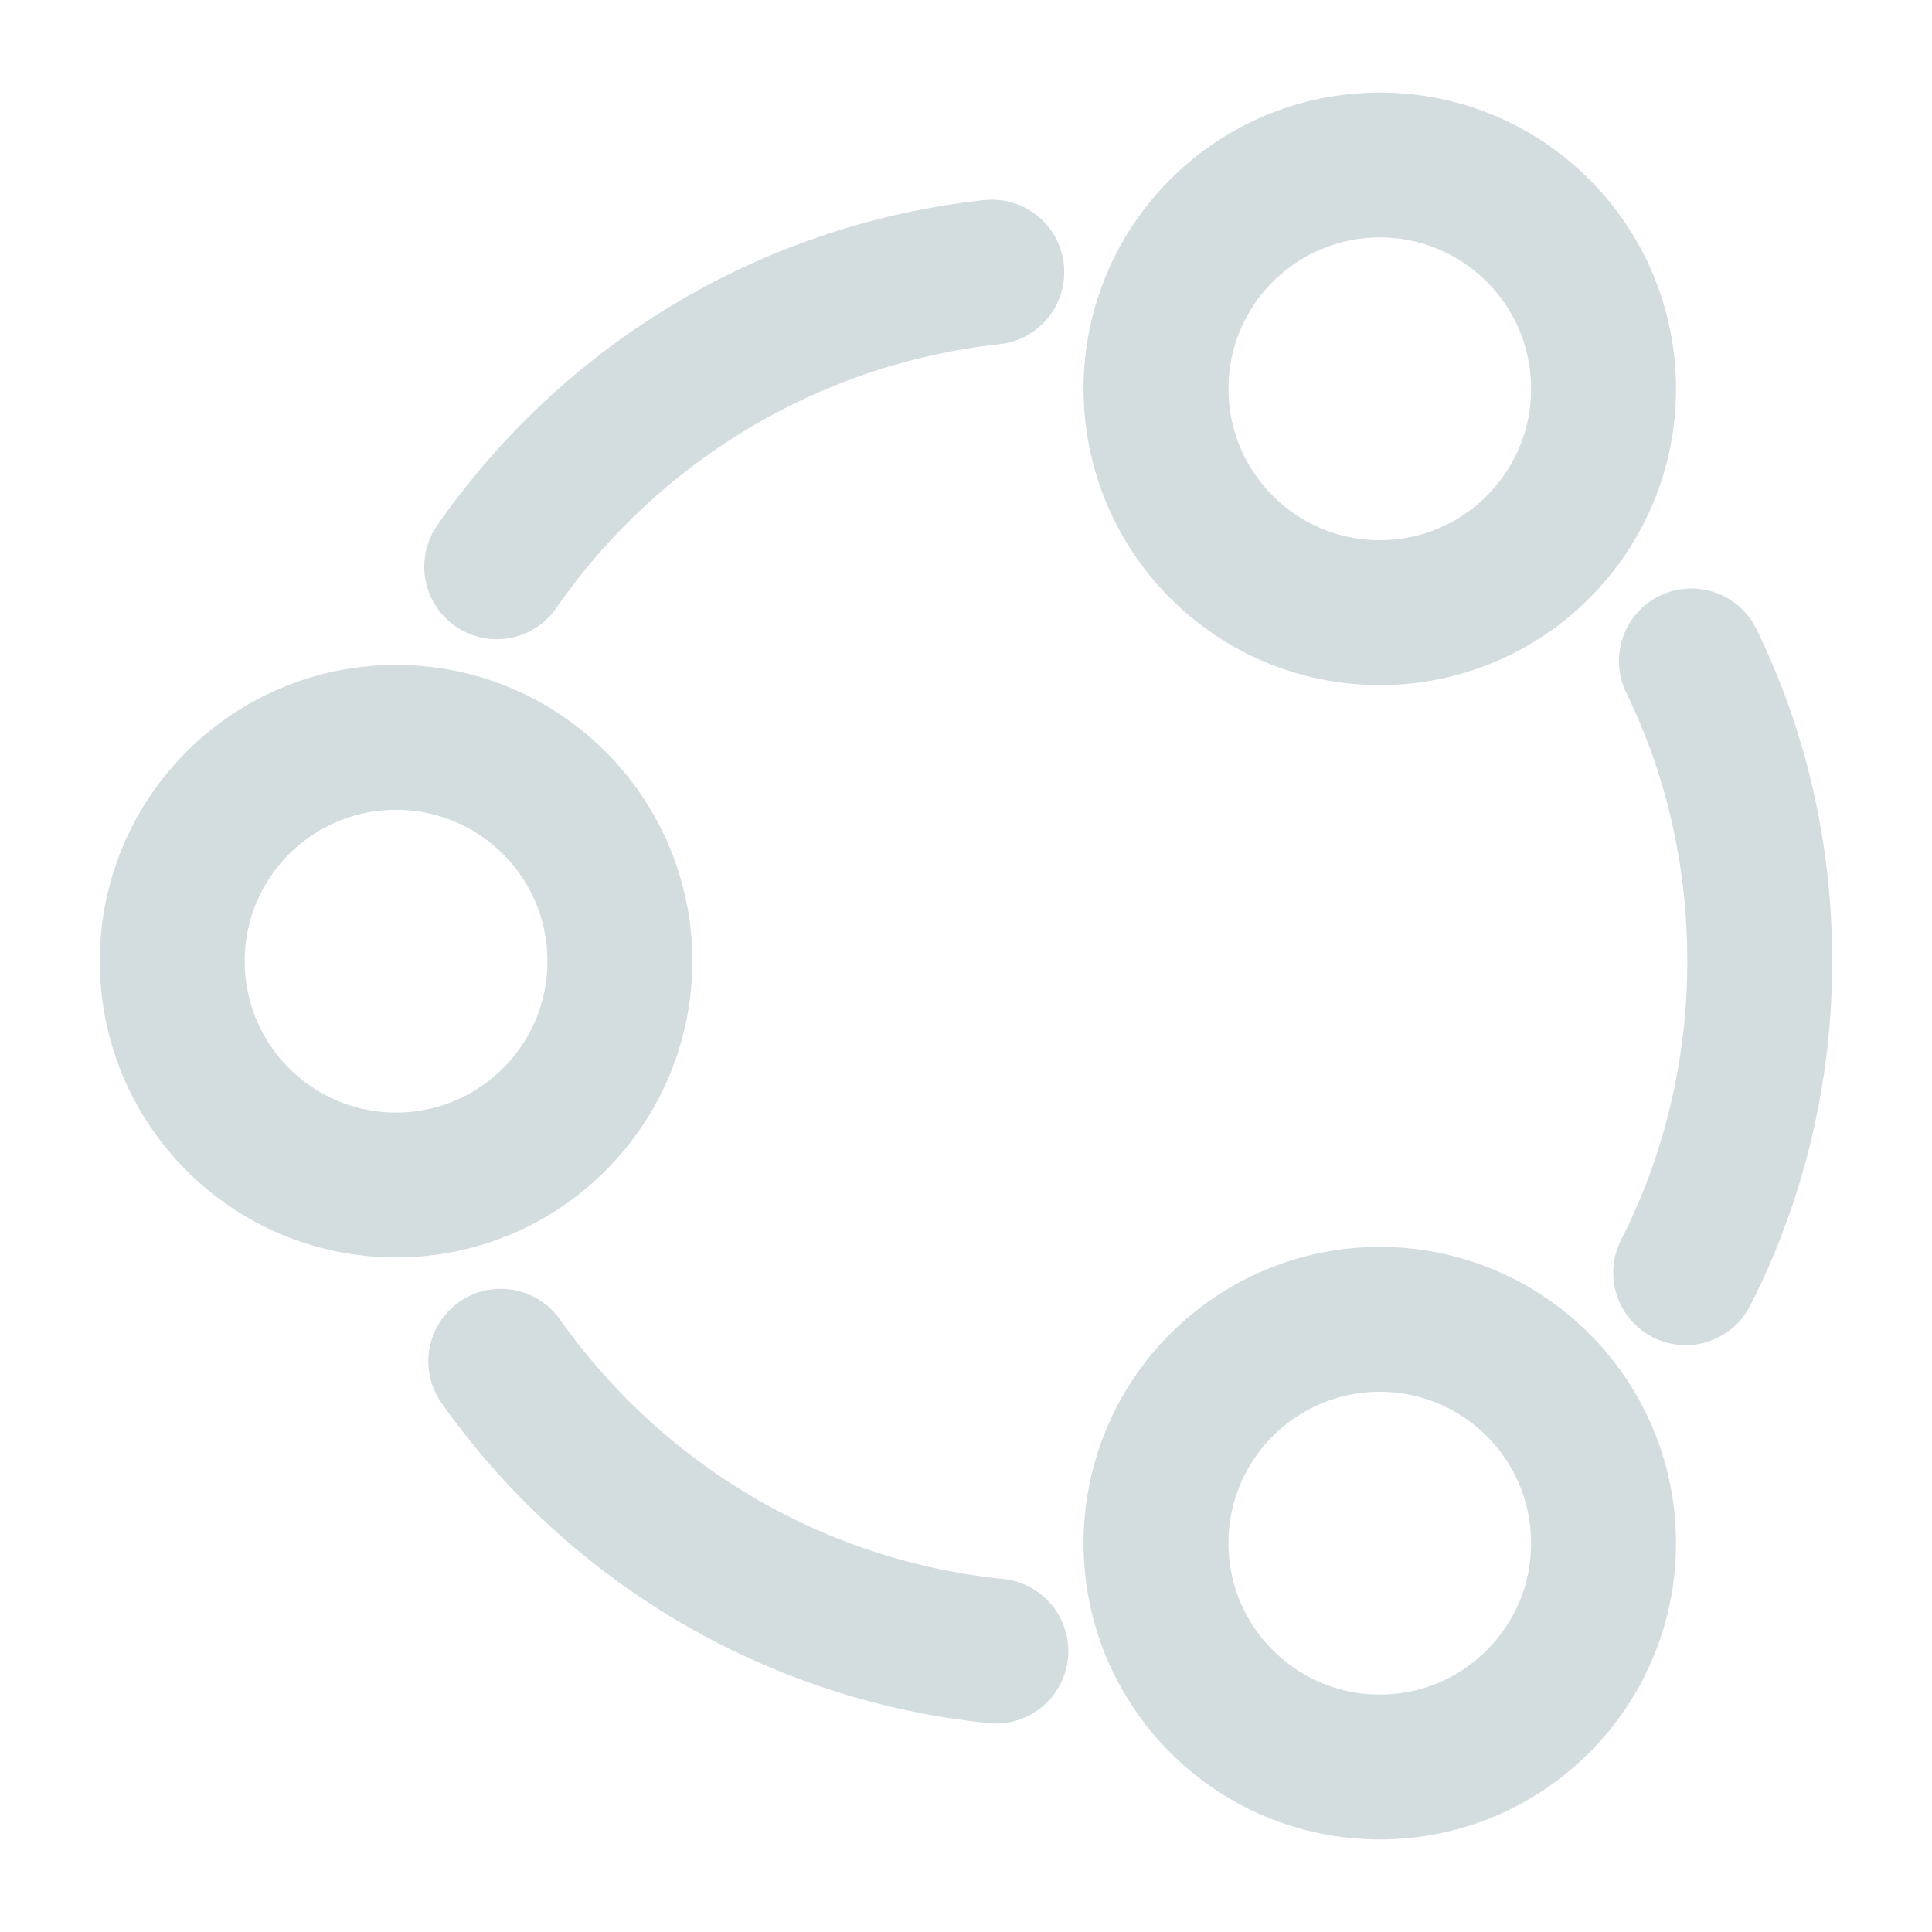 <svg width="20" height="20" viewBox="0 0 20 20" fill="none" xmlns="http://www.w3.org/2000/svg">
<path d="M5.142 5.867C6.3 4.2 8.142 3.05 10.267 2.817" stroke="#d3dcdf" stroke-width="1.5" stroke-linecap="round" stroke-linejoin="round"/>
<path d="M10.309 17.092C8.192 16.875 6.35 15.742 5.184 14.092" stroke="#d3dcdf" stroke-width="1.5" stroke-linecap="round" stroke-linejoin="round"/>
<path d="M17.45 13.175C17.942 12.208 18.217 11.108 18.217 9.95C18.217 8.833 17.967 7.783 17.509 6.842" stroke="#d3dcdf" stroke-width="1.5" stroke-linecap="round" stroke-linejoin="round"/>
<path d="M6.417 9.95C6.417 8.671 5.379 7.633 4.1 7.633C2.82 7.633 1.783 8.671 1.783 9.95C1.783 11.229 2.82 12.267 4.1 12.267C5.379 12.267 6.417 11.229 6.417 9.95Z" stroke="#d3dcdf" stroke-width="1.5" stroke-linecap="round" stroke-linejoin="round"/>
<path d="M16.6 15.975C16.6 14.695 15.563 13.658 14.284 13.658C13.004 13.658 11.967 14.695 11.967 15.975C11.967 17.254 13.004 18.292 14.284 18.292C15.563 18.292 16.6 17.254 16.6 15.975Z" stroke="#d3dcdf" stroke-width="1.5" stroke-linecap="round" stroke-linejoin="round"/>
<path d="M16.6 4.025C16.6 2.746 15.563 1.708 14.284 1.708C13.004 1.708 11.967 2.746 11.967 4.025C11.967 5.304 13.004 6.342 14.284 6.342C15.563 6.342 16.6 5.304 16.6 4.025Z" stroke="#d3dcdf" stroke-width="1.5" stroke-linecap="round" stroke-linejoin="round"/>
</svg>
